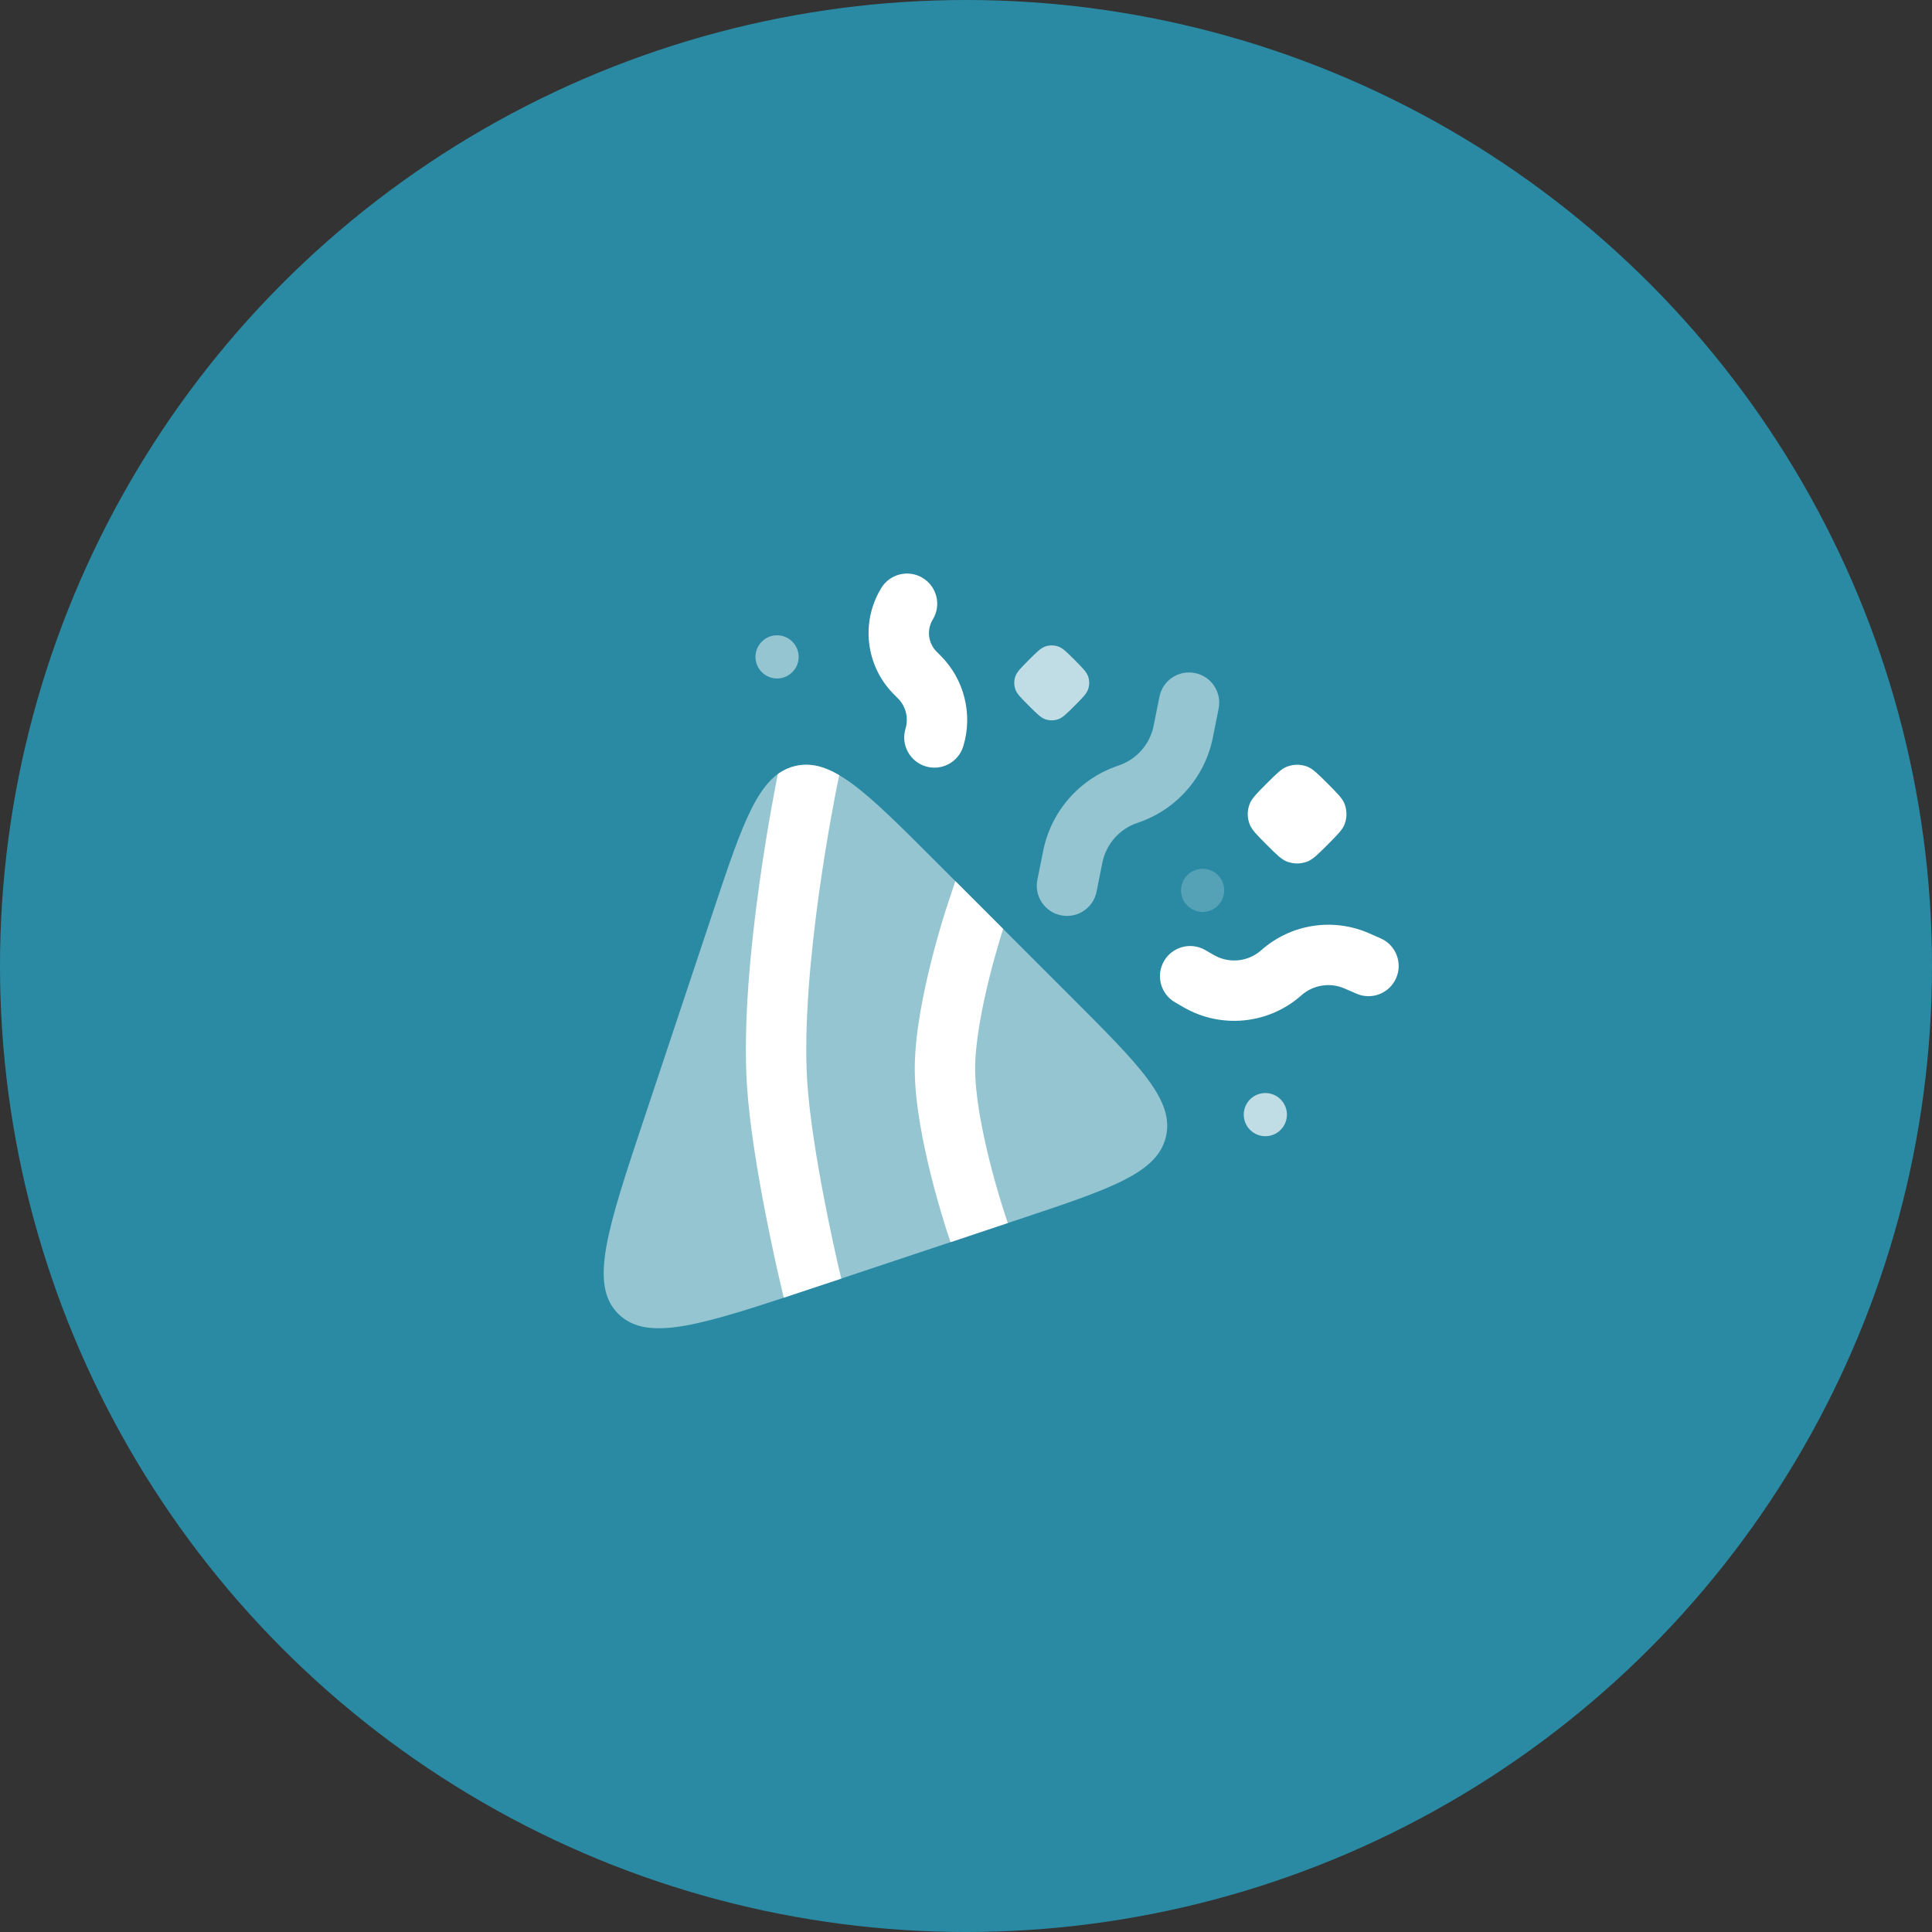 <svg width="48" height="48" viewBox="0 0 48 48" fill="none" xmlns="http://www.w3.org/2000/svg">
<rect x="0" y="0" width="48" height="48" fill="#333333" stroke="none"/>
<circle cx="24" cy="24" r="24" fill="#2A8AA3"/>
<path d="M22.926 14.36C23.28 14.576 23.391 15.038 23.175 15.391C23.018 15.648 23.058 15.978 23.27 16.191L23.368 16.289C23.957 16.877 24.174 17.742 23.933 18.539C23.813 18.935 23.395 19.16 22.998 19.04C22.602 18.92 22.377 18.501 22.497 18.105C22.578 17.837 22.505 17.547 22.307 17.349L22.209 17.251C21.507 16.549 21.377 15.457 21.895 14.609C22.111 14.255 22.573 14.144 22.926 14.36Z" fill="white"/>
<path d="M31.975 19.047C31.836 19.1 31.714 19.223 31.468 19.468C31.223 19.714 31.1 19.836 31.047 19.975C30.984 20.137 30.984 20.316 31.047 20.478C31.1 20.616 31.223 20.739 31.468 20.985C31.714 21.23 31.836 21.353 31.975 21.406C32.137 21.468 32.316 21.468 32.478 21.406C32.617 21.353 32.739 21.23 32.985 20.985C33.23 20.739 33.353 20.616 33.406 20.478C33.468 20.316 33.468 20.137 33.406 19.975C33.353 19.836 33.23 19.714 32.985 19.468C32.739 19.223 32.617 19.1 32.478 19.047C32.316 18.984 32.137 18.984 31.975 19.047Z" fill="white"/>
<path d="M33.408 24.56C33.047 24.401 32.626 24.468 32.331 24.73C31.521 25.447 30.343 25.567 29.407 25.026L29.194 24.903C28.835 24.696 28.712 24.237 28.919 23.878C29.127 23.52 29.585 23.397 29.944 23.604L30.157 23.727C30.534 23.945 31.009 23.897 31.335 23.608C32.068 22.958 33.112 22.793 34.009 23.185L34.301 23.313C34.68 23.479 34.853 23.921 34.687 24.3C34.521 24.68 34.079 24.853 33.7 24.687L33.408 24.56Z" fill="white"/>
<path opacity="0.7" d="M25.561 16.396C25.762 16.195 25.863 16.095 25.979 16.058C26.077 16.027 26.183 16.027 26.281 16.058C26.397 16.095 26.498 16.195 26.699 16.396C26.9 16.598 27 16.698 27.037 16.814C27.069 16.913 27.069 17.018 27.037 17.116C27 17.233 26.9 17.333 26.699 17.534C26.498 17.735 26.397 17.836 26.281 17.873C26.183 17.904 26.077 17.904 25.979 17.873C25.863 17.836 25.762 17.735 25.561 17.534C25.36 17.333 25.259 17.233 25.223 17.116C25.191 17.018 25.191 16.913 25.223 16.814C25.259 16.698 25.36 16.598 25.561 16.396Z" fill="white"/>
<path opacity="0.7" d="M31.058 27.313C31.267 27.104 31.607 27.104 31.816 27.313C32.026 27.523 32.026 27.862 31.816 28.072C31.607 28.281 31.267 28.281 31.058 28.072C30.848 27.862 30.848 27.523 31.058 27.313Z" fill="white"/>
<g opacity="0.5">
<path d="M18.927 15.941C19.136 15.731 19.476 15.731 19.685 15.941C19.895 16.15 19.895 16.49 19.685 16.699C19.476 16.909 19.136 16.909 18.927 16.699C18.717 16.49 18.717 16.15 18.927 15.941Z" fill="white"/>
<path d="M29.689 16.722C30.095 16.803 30.358 17.198 30.277 17.604L30.133 18.324C29.935 19.315 29.221 20.124 28.262 20.443C27.814 20.592 27.481 20.97 27.388 21.433L27.244 22.153C27.163 22.559 26.768 22.823 26.362 22.741C25.956 22.66 25.692 22.265 25.773 21.859L25.918 21.139C26.116 20.148 26.829 19.34 27.788 19.02C28.236 18.871 28.57 18.493 28.662 18.03L28.806 17.31C28.887 16.904 29.282 16.64 29.689 16.722Z" fill="white"/>
</g>
<path opacity="0.2" d="M29.5 21.742C29.709 21.532 30.049 21.532 30.258 21.742C30.468 21.951 30.468 22.291 30.258 22.5C30.049 22.71 29.709 22.71 29.5 22.5C29.29 22.291 29.29 21.951 29.5 21.742Z" fill="white"/>
<path opacity="0.5" d="M16.012 27.762L17.702 22.693C18.468 20.395 18.851 19.246 19.757 19.032C20.663 18.818 21.52 19.675 23.232 21.388L26.611 24.767C28.324 26.48 29.181 27.336 28.967 28.242C28.753 29.148 27.604 29.531 25.306 30.297L20.237 31.987L20.237 31.987C17.472 32.909 16.089 33.37 15.359 32.64C14.629 31.91 15.09 30.527 16.012 27.762Z" fill="white"/>
<path d="M20.8 19.504L20.851 19.259C20.458 19.029 20.111 18.949 19.757 19.032C19.612 19.066 19.481 19.124 19.36 19.207L20.056 19.351C19.578 19.252 19.415 19.218 19.36 19.207C19.348 19.215 19.336 19.223 19.325 19.231L19.32 19.257C19.312 19.293 19.302 19.346 19.289 19.413C19.263 19.548 19.226 19.744 19.182 19.987C19.094 20.473 18.979 21.152 18.871 21.926C18.656 23.459 18.456 25.418 18.559 26.983C18.621 27.931 18.818 29.106 18.994 30.024C19.083 30.487 19.168 30.893 19.231 31.184C19.262 31.329 19.288 31.446 19.306 31.526L19.327 31.619L19.333 31.644L19.335 31.652C19.335 31.653 19.335 31.653 20.066 31.483L19.335 31.652L19.472 32.241C19.715 32.161 19.969 32.076 20.237 31.987L20.901 31.766L20.794 31.307L20.789 31.285L20.77 31.197C20.752 31.12 20.727 31.008 20.697 30.867C20.636 30.585 20.553 30.191 20.467 29.742C20.294 28.835 20.112 27.735 20.056 26.885C19.964 25.481 20.144 23.649 20.356 22.134C20.462 21.384 20.573 20.724 20.658 20.253C20.7 20.017 20.736 19.829 20.761 19.7C20.774 19.635 20.784 19.586 20.79 19.553L20.798 19.516L20.8 19.507L20.8 19.504Z" fill="white"/>
<path d="M25.039 30.386L23.616 30.861L23.524 30.583L24.236 30.346C23.524 30.583 23.524 30.583 23.524 30.583L23.523 30.58L23.521 30.574L23.514 30.552C23.508 30.533 23.499 30.506 23.488 30.472C23.466 30.403 23.435 30.304 23.399 30.181C23.325 29.935 23.227 29.592 23.129 29.198C22.937 28.429 22.727 27.407 22.727 26.555C22.727 25.703 22.937 24.681 23.129 23.912C23.227 23.519 23.325 23.175 23.399 22.929C23.435 22.806 23.466 22.707 23.488 22.638C23.499 22.604 23.508 22.577 23.514 22.558L23.521 22.537L23.523 22.53L23.523 22.529C23.523 22.529 23.524 22.528 24.236 22.764L23.524 22.528L23.735 21.891L24.922 23.078C24.921 23.082 24.919 23.087 24.918 23.092C24.898 23.154 24.87 23.245 24.836 23.359C24.767 23.589 24.675 23.91 24.584 24.275C24.397 25.024 24.227 25.897 24.227 26.555C24.227 27.213 24.397 28.086 24.584 28.835C24.675 29.201 24.767 29.522 24.836 29.751C24.87 29.865 24.898 29.956 24.918 30.018C24.928 30.049 24.935 30.073 24.94 30.088L24.946 30.105L24.947 30.109L25.039 30.386Z" fill="white"/>
</svg>

